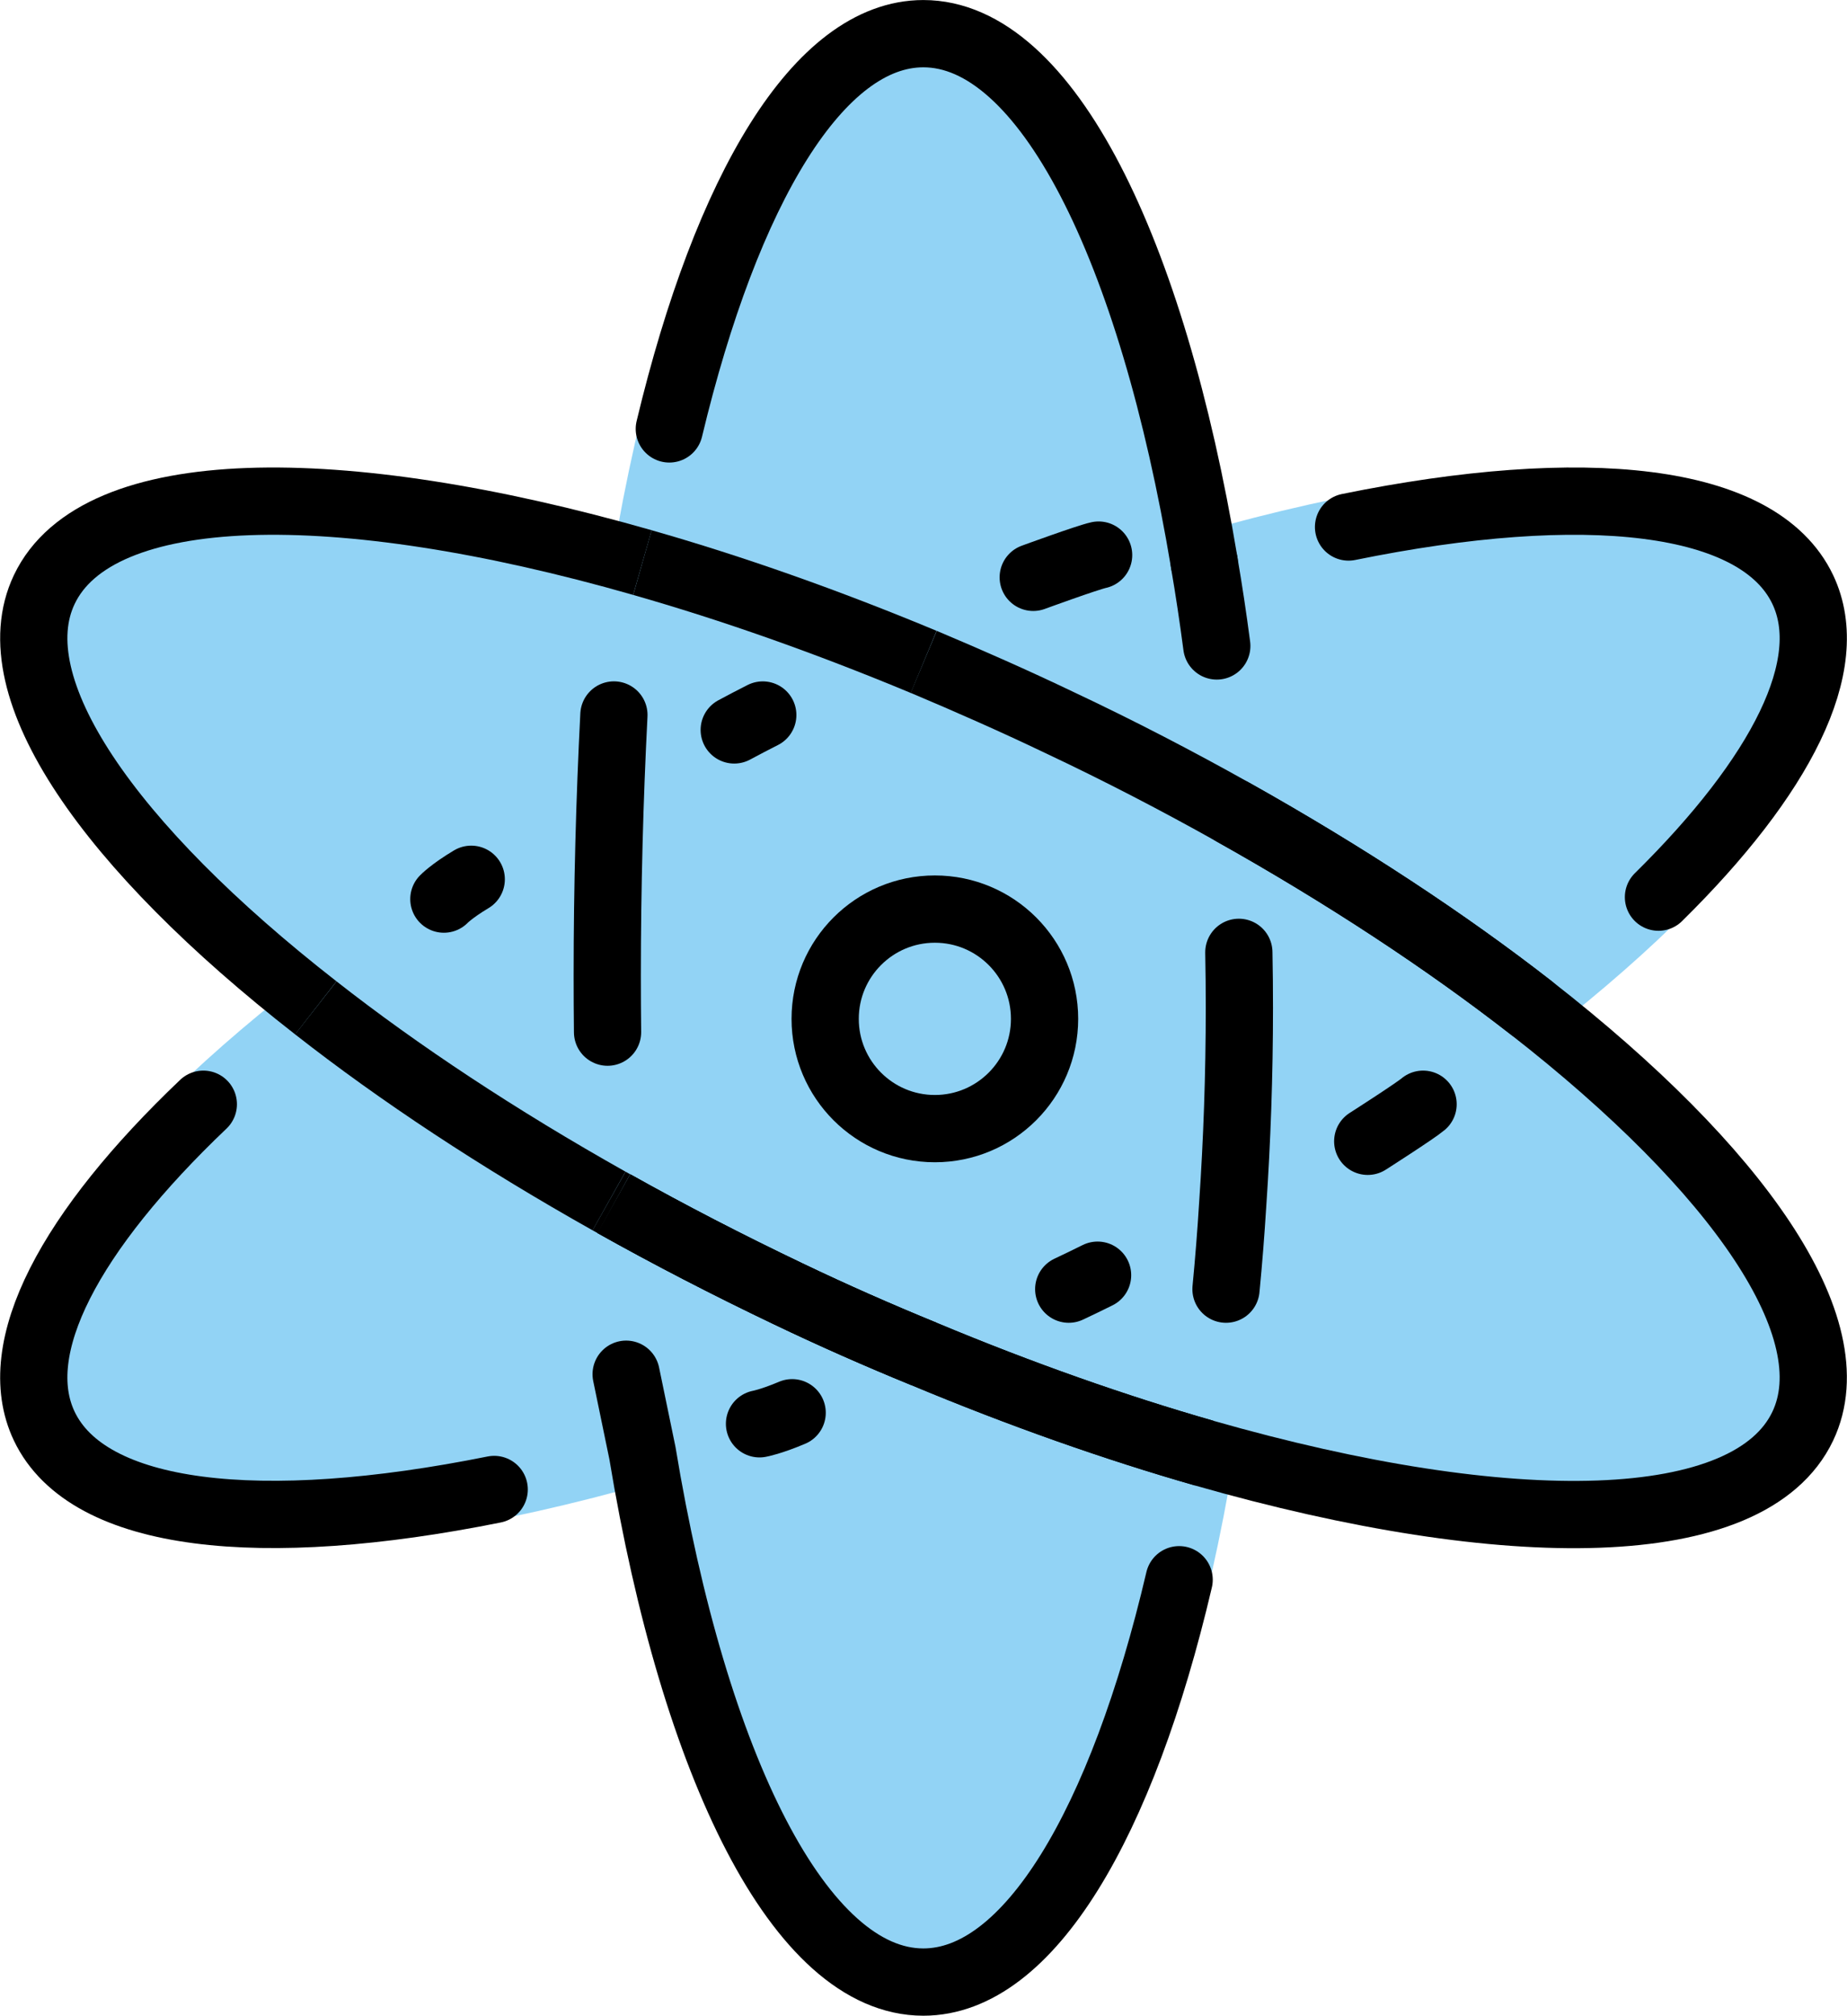 <svg xmlns="http://www.w3.org/2000/svg" xmlns:svg="http://www.w3.org/2000/svg" id="emoji" width="54.94" height="59.919" version="1.1" viewBox="0 0 54.94 59.919"><g id="color" transform="translate(-9.018,-6.04)"><path id="path1" fill="#92d3f5" stroke="#92d3f5" stroke-linejoin="round" stroke-miterlimit="10" stroke-width="1.8" d="m 28.127,22.764 c -0.395,2.313 -0.686,4.8 -0.848,7.426 -3.347,1.871 -6.345,3.847 -8.867,5.811 -6.159,-4.8 -9.46,-9.529 -8.077,-12.435 1.569,-3.3 8.693,-3.405 17.792,-0.802 z"/><path id="path2" fill="#92d3f5" stroke="#92d3f5" stroke-linejoin="round" stroke-miterlimit="10" stroke-width="1.8" d="m 62.642,48.435 c -1.569,3.3 -8.693,3.405 -17.803,0.802 -2.638,-0.755 -5.45,-1.743 -8.344,-2.952 -1.336,-0.546 -2.684,-1.139 -4.044,-1.79 -1.801,-0.86 -3.533,-1.755 -5.171,-2.673 -0.128,-1.883 -0.198,-3.823 -0.198,-5.822 0,-1.987 0.07,-3.94 0.198,-5.811 1.639,-0.918 3.37,-1.813 5.171,-2.673 1.36,-0.651 2.708,-1.255 4.044,-1.801 1.325,0.558 2.673,1.151 4.032,1.801 1.801,0.848 3.521,1.743 5.16,2.661 0.128,1.883 0.198,3.823 0.198,5.822 0,1.999 -0.07,3.951 -0.198,5.834 3.358,-1.883 6.357,-3.858 8.879,-5.834 6.159,4.799 9.46,9.529 8.077,12.434 z"/><path id="path3" fill="#92d3f5" stroke="#92d3f5" stroke-linejoin="round" stroke-miterlimit="10" stroke-width="1.8" d="m 44.838,49.236 c -1.546,9.343 -4.707,15.723 -8.356,15.723 -3.649,0 -6.81,-6.38 -8.355,-15.723 2.65,-0.755 5.462,-1.743 8.367,-2.952 2.894,1.209 5.706,2.196 8.344,2.952 z"/><path id="path4" fill="#92d3f5" stroke="#92d3f5" stroke-linejoin="round" stroke-miterlimit="10" stroke-width="1.8" d="m 44.838,22.764 c -2.638,0.755 -5.45,1.743 -8.344,2.952 -2.905,-1.209 -5.718,-2.196 -8.367,-2.952 1.557,-9.343 4.707,-15.723 8.355,-15.723 3.649,-1e-4 6.798,6.38 8.356,15.723 z"/><path id="path5" fill="#92d3f5" stroke="#92d3f5" stroke-linejoin="round" stroke-miterlimit="10" stroke-width="2" d="m 36.494,25.715 c -1.336,0.546 -2.684,1.151 -4.044,1.801 -1.801,0.86 -3.533,1.755 -5.171,2.673 0.163,-2.626 0.453,-5.113 0.848,-7.426 2.65,0.755 5.462,1.743 8.367,2.952 z"/><path id="path6" fill="#92d3f5" stroke="#92d3f5" stroke-linejoin="round" stroke-miterlimit="10" stroke-width="2" d="m 45.884,36 c 0,1.999 -0.07,3.951 -0.198,5.834 -0.163,2.615 -0.453,5.102 -0.848,7.403 -2.638,-0.755 -5.45,-1.743 -8.344,-2.952 C 35.158,45.738 33.81,45.146 32.45,44.495 30.649,43.635 28.917,42.74 27.279,41.822 27.151,39.94 27.081,37.999 27.081,36 c 0,-1.987 0.07,-3.94 0.198,-5.811 1.639,-0.918 3.37,-1.813 5.171,-2.673 1.36,-0.651 2.708,-1.255 4.044,-1.801 1.325,0.558 2.673,1.151 4.032,1.801 1.801,0.848 3.521,1.743 5.16,2.661 0.128,1.883 0.198,3.823 0.198,5.822 z"/><path id="path7" fill="#92d3f5" stroke="#92d3f5" stroke-linejoin="round" stroke-miterlimit="10" stroke-width="2" d="m 36.494,46.285 c -2.905,1.209 -5.718,2.196 -8.367,2.952 -0.395,-2.301 -0.686,-4.8 -0.848,-7.414 1.639,0.918 3.37,1.813 5.171,2.673 1.36,0.651 2.708,1.244 4.044,1.79 z"/><path id="path8" fill="#92d3f5" stroke="#92d3f5" stroke-linejoin="round" stroke-miterlimit="10" stroke-width="1.8" d="m 28.127,49.236 c -9.111,2.603 -16.223,2.487 -17.792,-0.802 -1.383,-2.905 1.918,-7.635 8.077,-12.434 2.522,1.976 5.52,3.951 8.867,5.822 0.163,2.615 0.453,5.113 0.848,7.414 z"/><path id="path9" fill="#92d3f5" stroke="#92d3f5" stroke-linejoin="round" stroke-miterlimit="10" stroke-width="2" d="m 27.081,36 c 0,1.999 0.07,3.94 0.198,5.822 -3.347,-1.871 -6.345,-3.847 -8.867,-5.822 2.522,-1.964 5.52,-3.94 8.867,-5.811 -0.128,1.871 -0.198,3.823 -0.198,5.811 z"/><path id="path10" fill="#92d3f5" stroke="#92d3f5" stroke-linejoin="round" stroke-miterlimit="10" stroke-width="2" d="m 45.687,30.178 c -1.639,-0.918 -3.358,-1.813 -5.16,-2.661 -1.36,-0.651 -2.708,-1.244 -4.032,-1.801 2.894,-1.209 5.706,-2.196 8.344,-2.952 0.395,2.301 0.685,4.8 0.848,7.414 z"/><path id="path11" fill="#92d3f5" stroke="#92d3f5" stroke-linejoin="round" stroke-miterlimit="10" stroke-width="1.8" d="m 54.565,36 c -2.522,-1.964 -5.52,-3.94 -8.879,-5.822 -0.163,-2.615 -0.453,-5.113 -0.848,-7.414 9.111,-2.603 16.235,-2.498 17.803,0.802 1.383,2.905 -1.917,7.635 -8.077,12.435 z"/><path id="path12" fill="#92d3f5" stroke="#92d3f5" stroke-linejoin="round" stroke-miterlimit="10" stroke-width="2" d="m 45.687,41.834 c 0.128,-1.883 0.198,-3.835 0.198,-5.834 0,-1.999 -0.07,-3.94 -0.198,-5.822 3.358,1.883 6.357,3.858 8.879,5.822 -2.522,1.976 -5.52,3.951 -8.879,5.834 z"/><path id="path13" fill="#92d3f5" stroke="#92d3f5" stroke-linejoin="round" stroke-miterlimit="10" stroke-width="2" d="m 45.884,36 c 0,1.999 -0.07,3.951 -0.198,5.834 -1.639,0.918 -3.358,1.813 -5.16,2.661 -1.36,0.639 -2.708,1.244 -4.032,1.79 C 35.158,45.738 33.81,45.146 32.45,44.495 30.649,43.635 28.917,42.74 27.279,41.822 27.151,39.94 27.081,37.999 27.081,36 c 0,-1.987 0.07,-3.94 0.198,-5.811 1.639,-0.918 3.37,-1.813 5.171,-2.673 1.36,-0.651 2.708,-1.255 4.044,-1.801 1.325,0.558 2.673,1.151 4.032,1.801 1.801,0.848 3.521,1.743 5.16,2.661 0.128,1.883 0.198,3.823 0.198,5.822 z"/></g><g id="line" transform="translate(-9.018,-6.04)"><path id="path14" fill="none" stroke="#000" stroke-linejoin="round" stroke-miterlimit="10" stroke-width="2" d="m 18.412,36 c -6.159,-4.8 -9.46,-9.529 -8.077,-12.435 1.569,-3.3 8.693,-3.405 17.792,-0.802"/><path id="path15" fill="none" stroke="#000" stroke-linejoin="round" stroke-miterlimit="10" stroke-width="2" d="m 54.565,36 c 6.159,4.8 9.46,9.529 8.077,12.435 -1.569,3.3 -8.693,3.405 -17.803,0.802 -2.638,-0.755 -5.45,-1.743 -8.344,-2.952 -1.336,-0.546 -2.684,-1.139 -4.044,-1.79 -1.801,-0.86 -3.533,-1.755 -5.171,-2.673"/><path id="path16" fill="none" stroke="#000" stroke-linecap="round" stroke-linejoin="round" stroke-miterlimit="10" stroke-width="2" d="m 44.092,53 c -1.7,7.251 -4.474,11.96 -7.609,11.96 -3.649,0 -6.81,-6.38 -8.355,-15.723 L 27.643,46.891"/><path id="path17" fill="none" stroke="#000" stroke-linecap="round" stroke-linejoin="round" stroke-miterlimit="10" stroke-width="2" d="m 28.927,18.79 c 1.708,-7.132 4.451,-11.749 7.556,-11.749 3.649,0 6.798,6.38 8.356,15.723"/><path id="path18" fill="none" stroke="#000" stroke-linejoin="round" stroke-miterlimit="10" stroke-width="2" d="m 28.127,22.764 c 2.65,0.755 5.462,1.743 8.367,2.952"/><path id="path19" fill="none" stroke="#000" stroke-linejoin="round" stroke-miterlimit="10" stroke-width="2" d="M 44.838,49.236 C 42.2,48.481 39.388,47.493 36.494,46.285 35.158,45.738 33.81,45.146 32.45,44.495 30.649,43.635 28.917,42.74 27.279,41.822"/><path id="path20" fill="none" stroke="#000" stroke-linecap="round" stroke-linejoin="round" stroke-miterlimit="10" stroke-width="2" d="m 45.868,34.35 c 0.011,0.545 0.016,1.095 0.016,1.65 0,1.999 -0.07,3.951 -0.198,5.834 -0.053,0.857 -0.12,1.7 -0.2,2.528"/><path id="path21" fill="none" stroke="#000" stroke-linecap="round" stroke-linejoin="round" stroke-miterlimit="10" stroke-width="2" d="m 23.718,50.317 c -6.937,1.394 -12.078,0.854 -13.383,-1.882 -1.106,-2.323 0.782,-5.812 4.731,-9.57"/><path id="path22" fill="none" stroke="#000" stroke-linejoin="round" stroke-miterlimit="10" stroke-width="2" d="M 27.134,41.741 C 23.845,39.894 20.897,37.947 18.412,36"/><path id="path23" fill="none" stroke="#000" stroke-linejoin="round" stroke-miterlimit="10" stroke-width="2" d="m 27.279,41.822 c -0.049,-0.027 -0.097,-0.054 -0.145,-0.081"/><path id="path24" fill="none" stroke="#000" stroke-linecap="round" stroke-linejoin="round" stroke-miterlimit="10" stroke-width="2" d="m 44.838,22.764 c 0.138,0.803 0.263,1.63 0.374,2.478"/><path id="path25" fill="none" stroke="#000" stroke-linecap="round" stroke-linejoin="round" stroke-miterlimit="10" stroke-width="2" d="m 49.131,21.706 c 6.999,-1.426 12.198,-0.902 13.511,1.859 1.064,2.235 -0.643,5.549 -4.292,9.144"/><path id="path26" fill="none" stroke="#000" stroke-linecap="round" stroke-linejoin="round" stroke-miterlimit="10" stroke-width="2" d="m 54.565,36 c -2.522,-1.964 -5.52,-3.94 -8.879,-5.822"/><path id="path27" fill="none" stroke="#000" stroke-linejoin="round" stroke-miterlimit="10" stroke-width="2" d="M 45.687,30.178 C 49.045,32.06 52.043,34.036 54.565,36"/><path id="path28" fill="none" stroke="#000" stroke-linecap="round" stroke-linejoin="round" stroke-miterlimit="10" stroke-width="2" d="m 41.666,43.947 c -0.282,0.14 -0.568,0.279 -0.858,0.415"/><path id="path29" fill="none" stroke="#000" stroke-linejoin="round" stroke-miterlimit="10" stroke-width="2" d="m 36.494,25.715 c 1.325,0.558 2.673,1.151 4.032,1.801 1.801,0.848 3.521,1.743 5.16,2.661"/><path id="path30" fill="none" stroke="#000" stroke-linecap="round" stroke-linejoin="round" stroke-miterlimit="10" stroke-width="2" d="m 27.09,36.722 c -0.006,-0.555 -0.009,-1.113 -0.009,-1.675 0,-2.651 0.07,-5.256 0.198,-7.753"/><path id="path31" fill="none" stroke="#000" stroke-linejoin="round" stroke-miterlimit="10" stroke-width="2" d="M 36.494,46.285 C 35.158,45.738 33.81,45.146 32.45,44.495 30.649,43.635 28.917,42.74 27.279,41.822"/><circle id="circle31" cx="36.826" cy="36.327" r="3.263" fill="none" stroke="#000" stroke-miterlimit="10" stroke-width="2"/><path id="path32" fill="none" stroke="#000" stroke-linecap="round" stroke-linejoin="round" stroke-miterlimit="10" stroke-width="2" d="m 31.61,48.364 c 0,0 0.338,-0.06 0.971,-0.328"/><path id="path33" fill="none" stroke="#000" stroke-linecap="round" stroke-linejoin="round" stroke-miterlimit="10" stroke-width="2" d="m 49.702,39.967 c 0,0 1.404,-0.897 1.646,-1.102"/><path id="path34" fill="none" stroke="#000" stroke-linecap="round" stroke-linejoin="round" stroke-miterlimit="10" stroke-width="2" d="m 31.707,27.295 c -0.283,0.143 -0.566,0.291 -0.849,0.443"/><path id="path35" fill="none" stroke="#000" stroke-linecap="round" stroke-linejoin="round" stroke-miterlimit="10" stroke-width="2" d="m 22.221,32.767 c 0,0 0.227,-0.238 0.814,-0.589"/><path id="path36" fill="none" stroke="#000" stroke-linecap="round" stroke-linejoin="round" stroke-miterlimit="10" stroke-width="2" d="m 39.752,23.202 c 0,0 1.615,-0.59 1.945,-0.661"/></g></svg>
